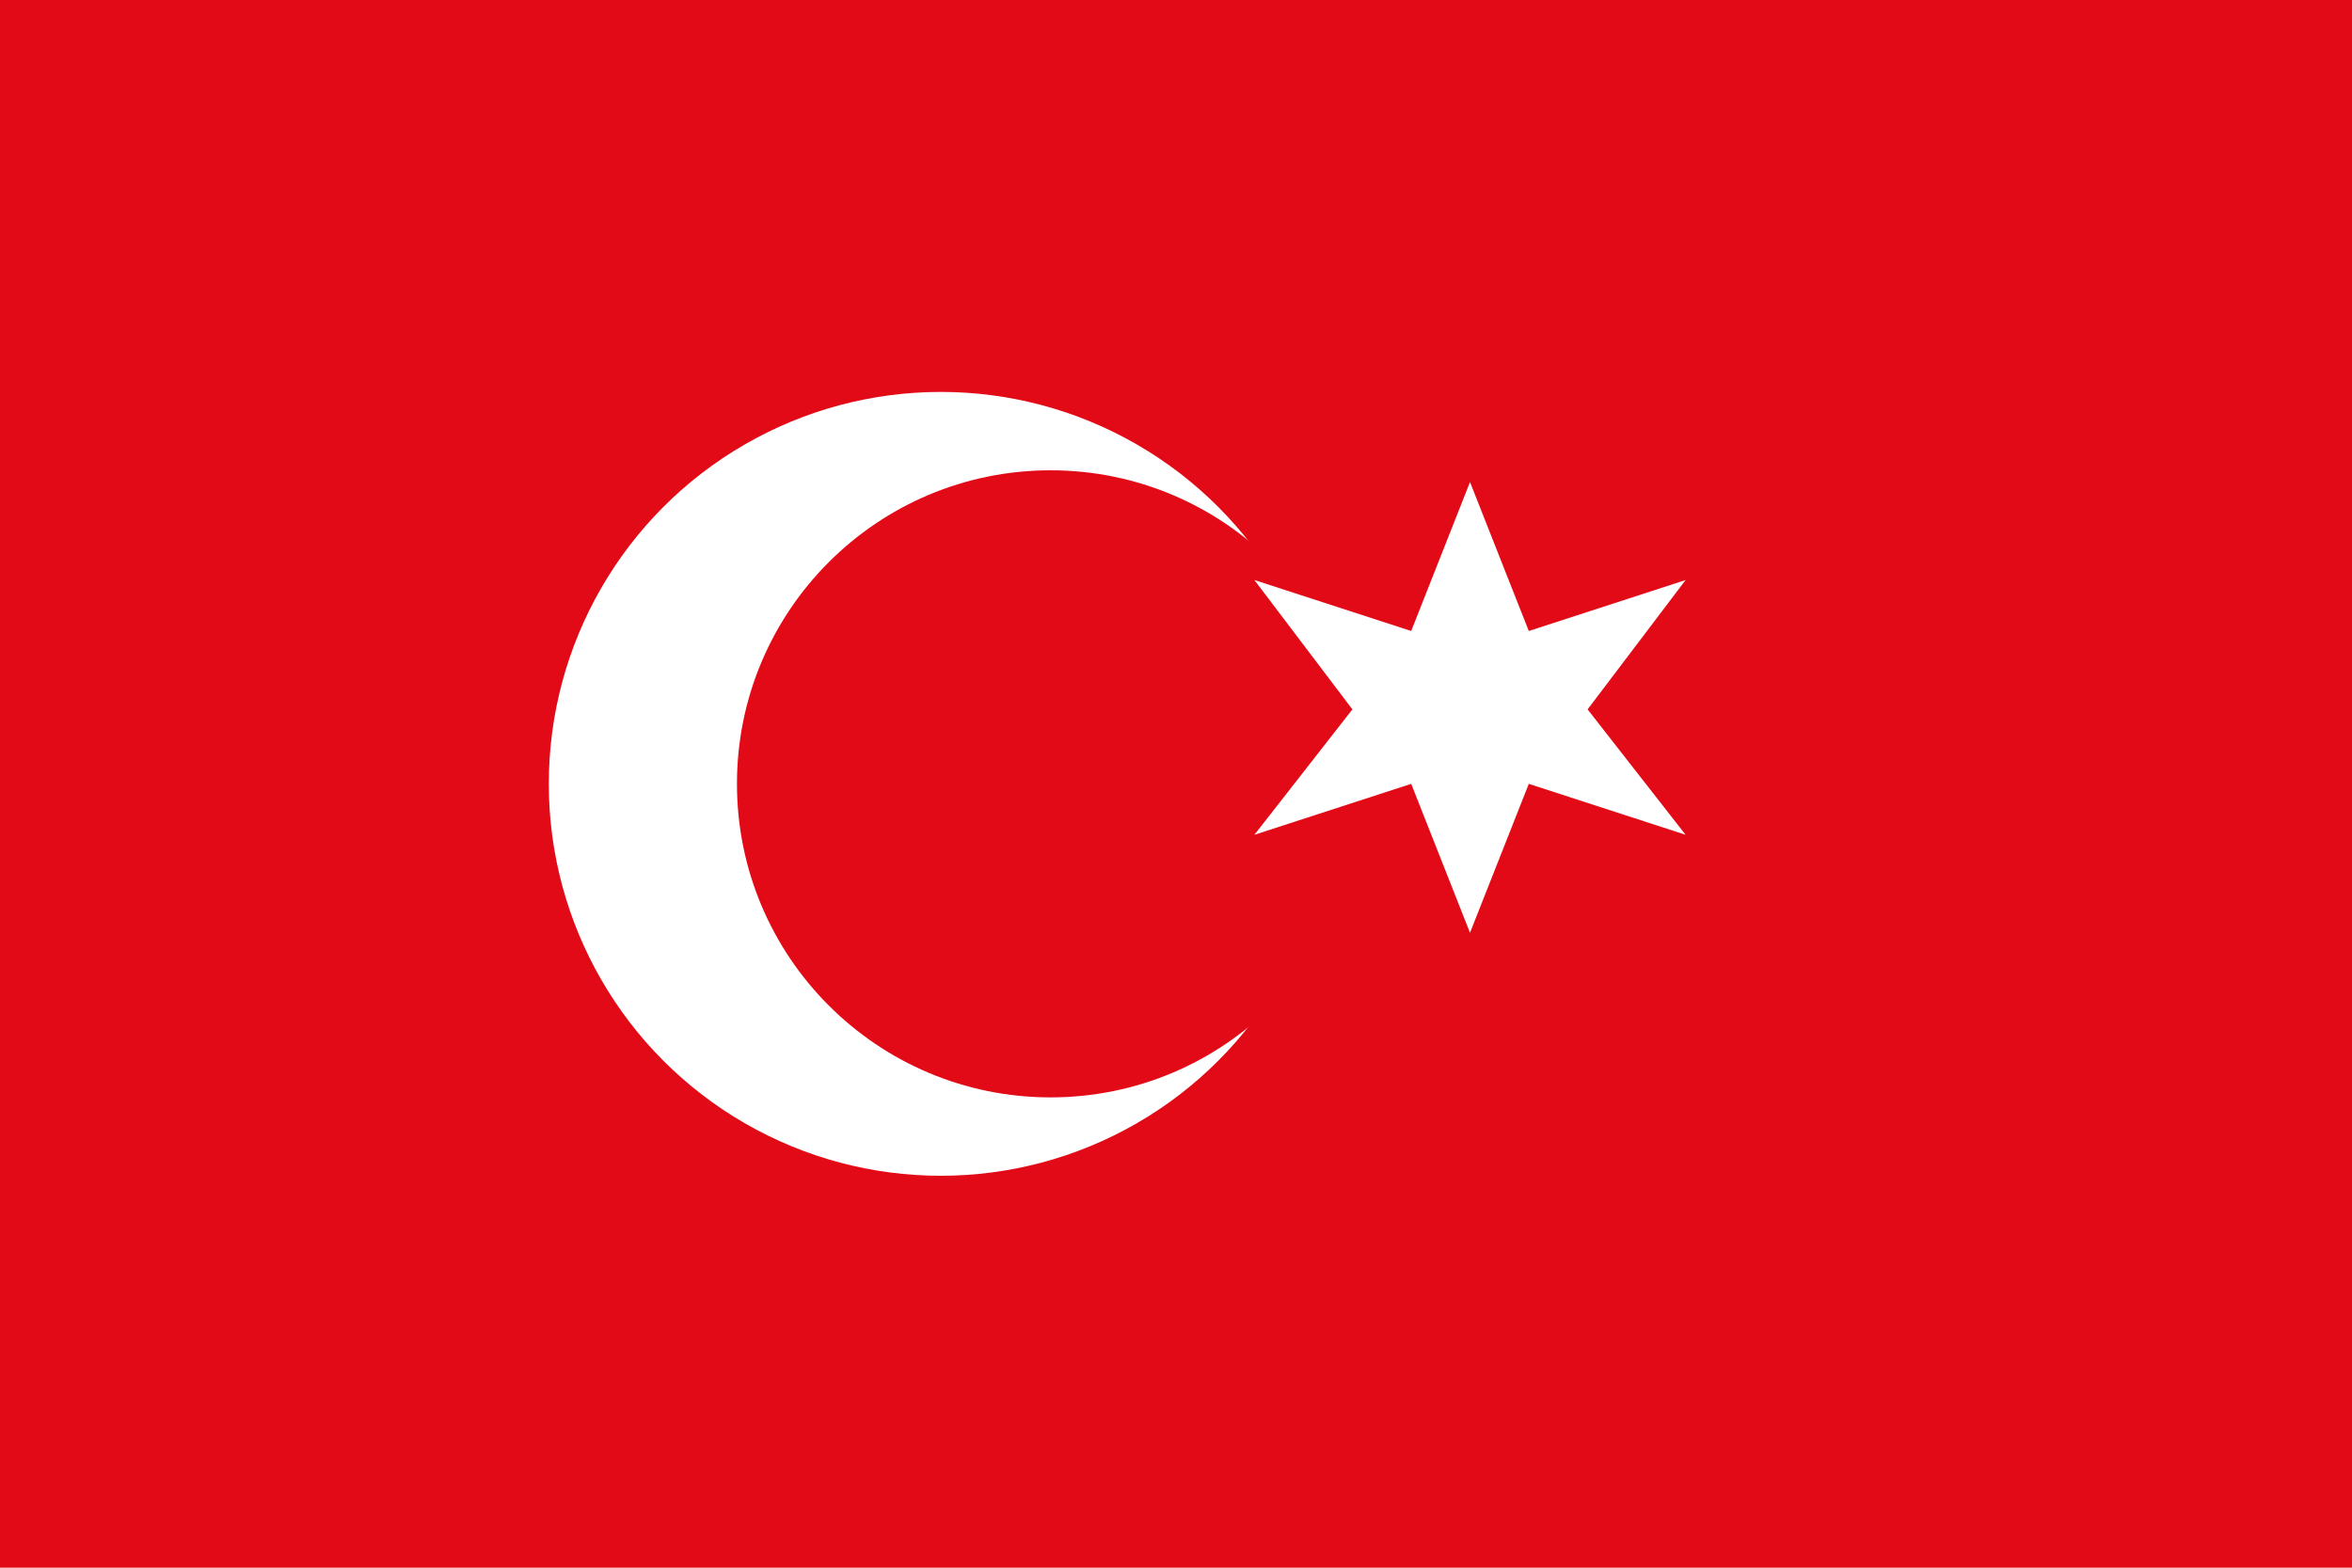 <svg xmlns="http://www.w3.org/2000/svg" viewBox="0 0 60 40" role="img" aria-label="Flag of Türkiye">
  <title>Flag of Türkiye</title>
  <rect width="60" height="40" fill="#E30A17" />
  <circle cx="24" cy="20" r="10" fill="#FFFFFF" />
  <circle cx="26.8" cy="20" r="8" fill="#E30A17" />
  <path d="M39 20l4 1.3-2.5-3.2 2.5-3.3-4 1.3-1.5-3.8-1.5 3.8-4-1.3 2.5 3.3-2.5 3.2 4-1.3 1.5 3.8z" fill="#FFFFFF" />
</svg>

